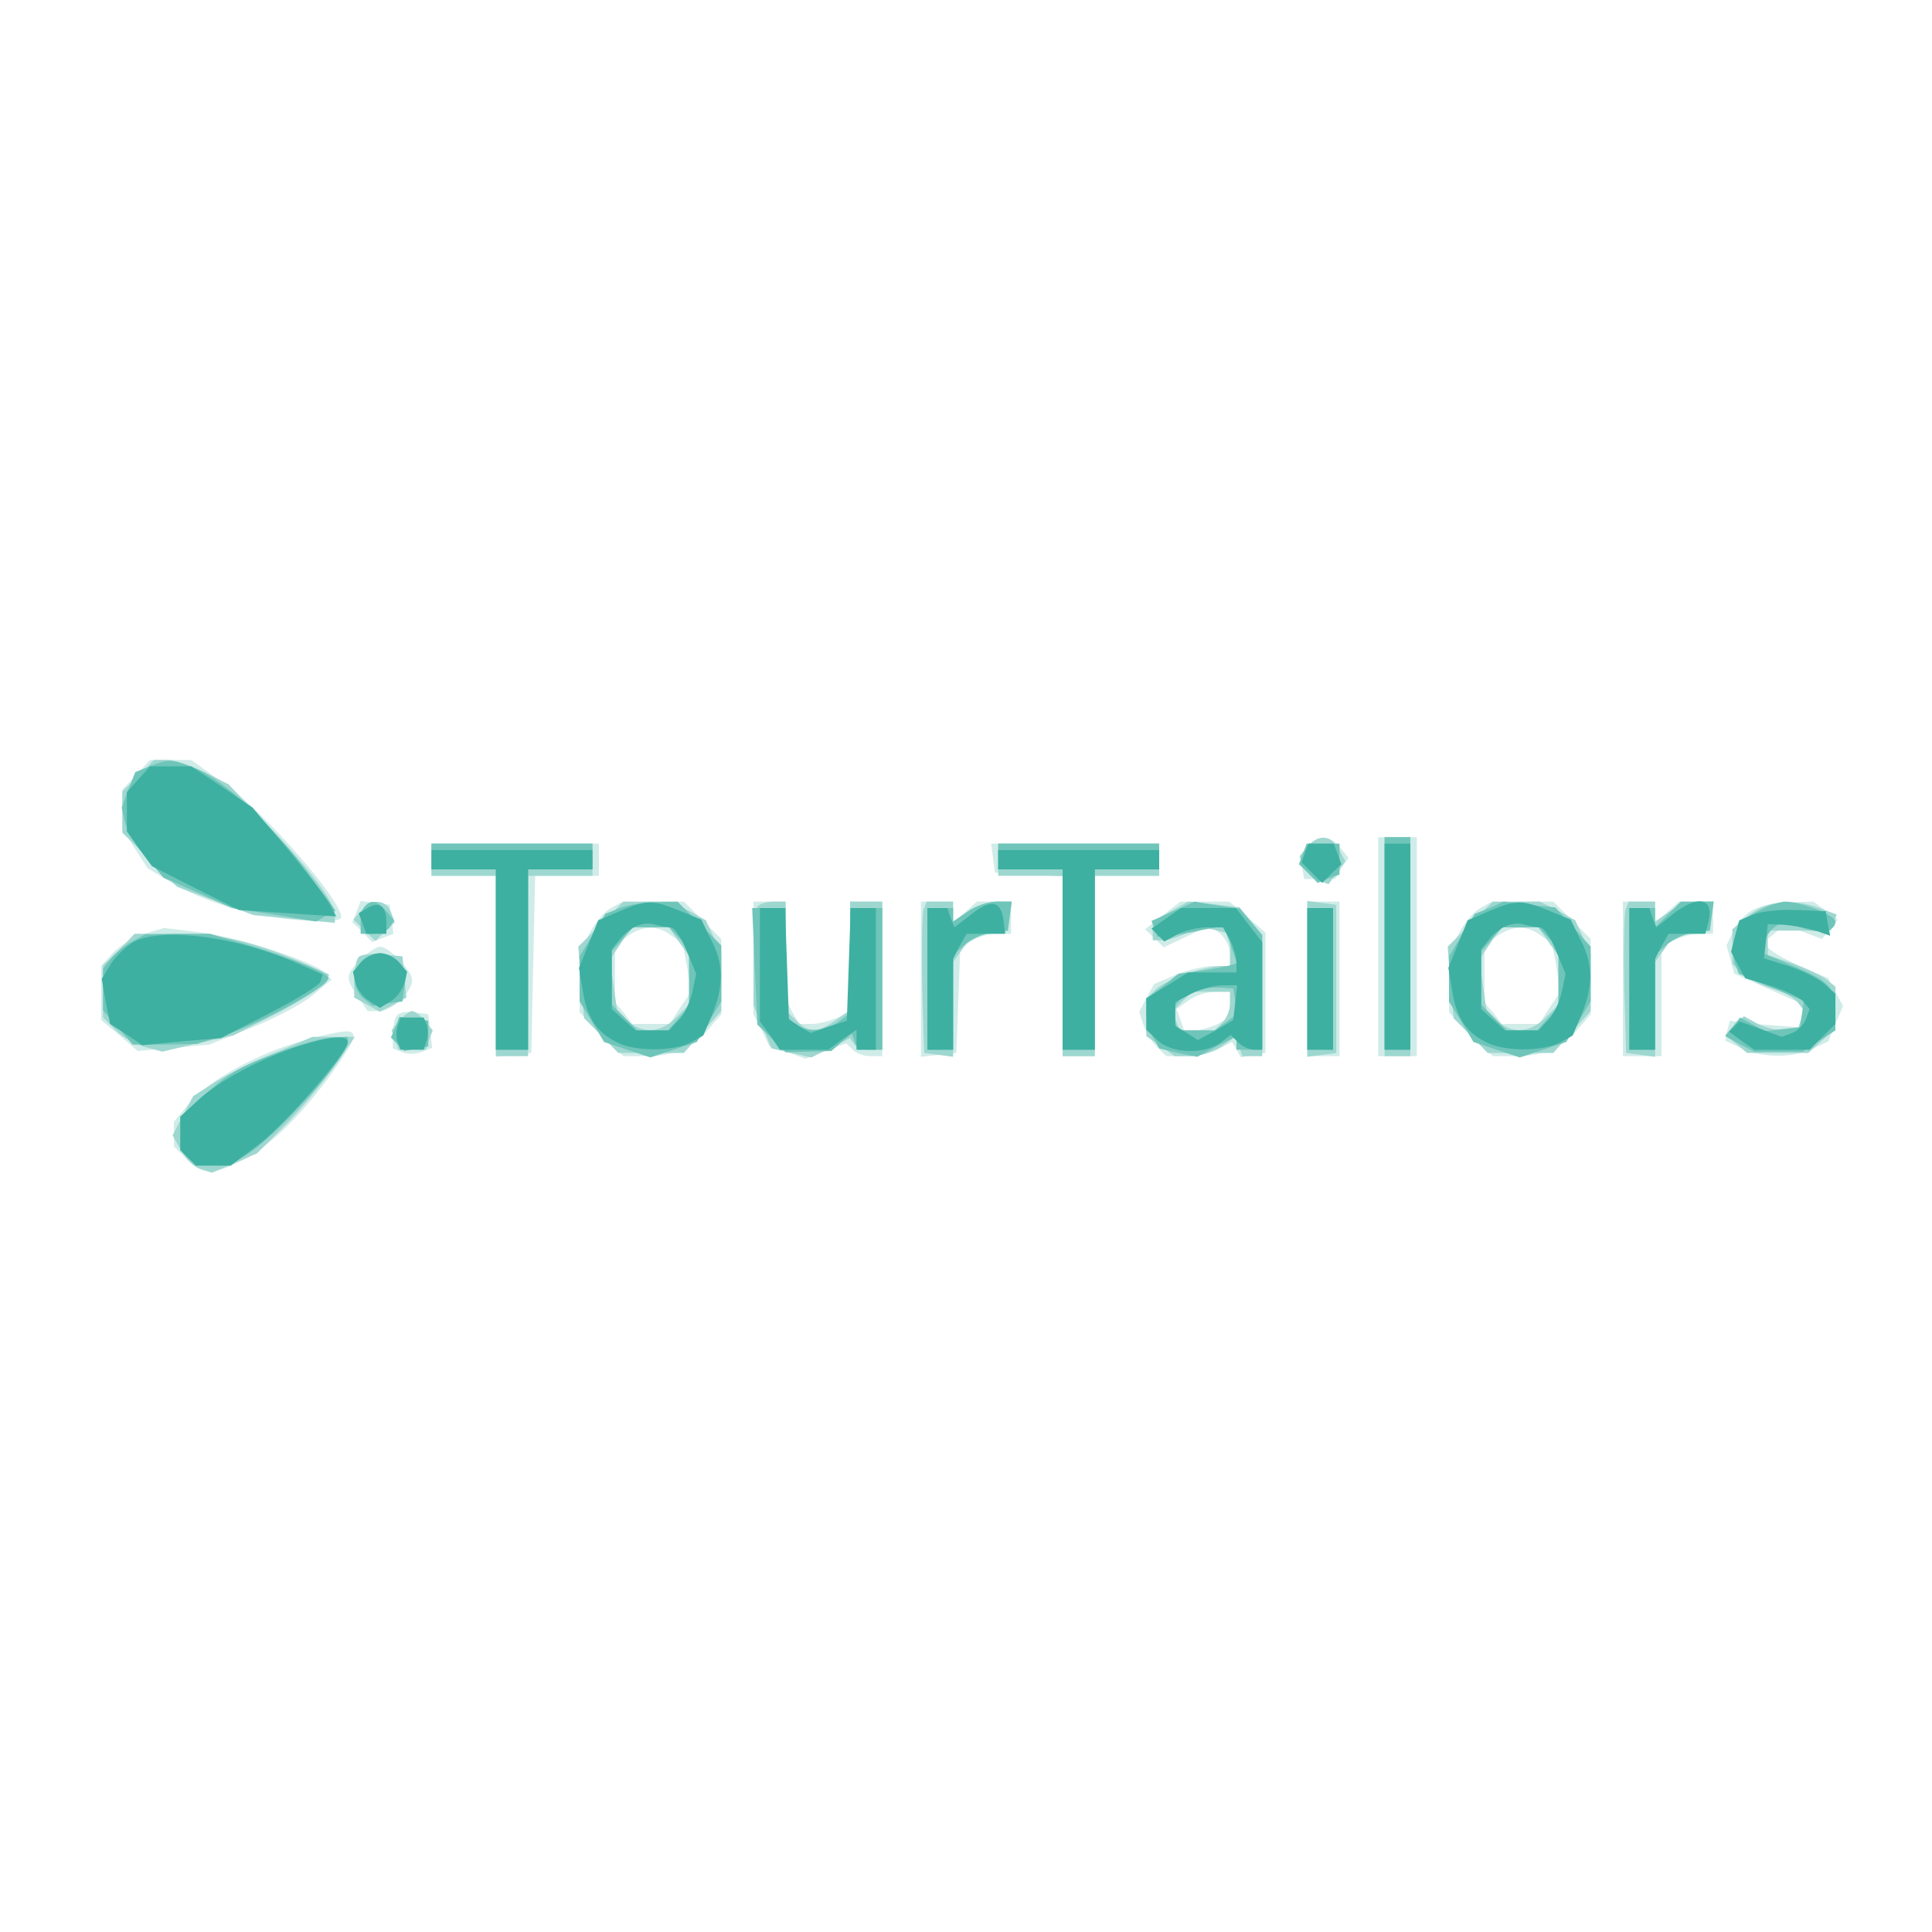 <?xml version="1.0"?><svg version="1.2" baseProfile="tiny-ps" viewBox="0 0 300 300" xmlns="http://www.w3.org/2000/svg" xmlns:xlink="http://www.w3.org/1999/xlink"><rect x="0" y="0" width="300" height="300" fill="#333333" stroke="none"/><title>TourTailors</title><g><g fill="#fff" transform="matrix(.1 0 0 -.1 0 300)"><path d="M0 1500V0h3000v3000H0V1500z"/></g><g fill="#d0ece8" transform="matrix(.1 0 0 -.1 0 300)"><path d="m212 1797-22-23v-59l19-32 20-31 43-26c24-14 70-32 103-40 58-16 155-22 155-10 0 26-118 162-179 205l-54 39h-64l-21-23zm1818-112-12-14 4-18 3-18h48l10 17 11 16-13 16c-17 20-35 20-51 1zm110-155v-170h60v340h-60v-170zM670 1665v-25h100v-281l28 3 27 3 3 138 3 137h99v50H670v-25zm872 3 3-23 53-3 52-3v-279h50v280h100v50h-261l3-22zm-988-83-7-17 16-15 15-16 17 7 16 6-3 22-3 23-23 3-22 3-6-16zm393 4c-9-5-24-23-32-39l-15-29v-93l34-34 34-34h37c42 0 73 14 97 44l18 21v117l-29 29-29 29h-49l-48-1-18-10zm96-42 17-12 7-37 6-38-17-25-16-25h-58l-13 17-14 16v89l19 14c24 17 47 18 69 1zm127-34v-88l13-25 12-25 28-9 28-10 31 12 32 12 10-10c6-6 18-10 28-10h18v240h-50v-169l-19-11c-11-5-29-10-40-10h-20l-11 19-10 20v151h-50v-87zm260-34v-120l28 3 27 3 3 80 3 80 16 13c9 6 27 12 40 12h23v50h-53l-19-17-18-16v33h-50v-121zm376 100-28-22 15-14 14-14 36 17 36 17 16-13c8-7 15-21 15-31v-19h-25c-14 0-41-6-60-14l-33-14-12-22-11-21 6-19c4-11 13-27 21-35l15-15h30c17 0 40 5 51 11l21 11 7-12 7-12 19 4 19 3v187l-28 24-28 24h-76l-27-21zm104-139v-19l-19-11c-11-5-27-10-36-10h-16l-6 16-6 17 18 13c10 8 29 14 42 14h23v-20zm120 40v-120h50v240h-50v-120zm267 109c-9-5-24-23-32-39l-15-29v-93l34-34 34-34h37c42 0 73 14 97 44l18 21v117l-29 29-29 29h-49l-48-1-18-10zm96-42 17-12 7-37 6-38-17-25-16-25h-58l-13 17-14 16v89l19 14c24 17 47 18 69 1zm127-67v-120h60v169l19 11c11 5 29 10 40 10h21v50h-53l-19-17-18-16v33h-50v-120zm204 108c-12-5-26-20-32-33l-11-23 6-22 6-22 54-24 54-24-3-18-4-17-29 2c-17 1-41 3-55 5l-24 3-4-16-3-15 26-12c33-15 77-15 109-1l25 12 11 27 12 28-12 22-11 21-44 19c-23 10-45 23-49 28l-6 10 16 13 16 13 28-11 29-11 13 15 12 15-19 14-19 14-35-1c-20 0-46-5-57-11zm-2500-38c-17-6-39-19-49-30l-18-20v-84l29-24 28-24 55 5 56 5 65 26c36 14 79 37 95 50l30 25-11 11c-17 17-143 58-199 63l-50 6-31-9zm336-40c-24-24-24-29-4-58l15-22h18c20 0 51 30 51 48 0 15-36 52-50 52-5 0-19-9-30-20zm57-86c-4-4-7-17-7-30v-22l15-6c8-3 22-3 31 1l15 6-3 26-3 26-20 3c-12 2-24 0-28-4zm-146-40c-70-19-146-61-177-97l-24-29v-38l20-20c25-25 41-25 88-1 41 21 94 73 141 140s44 70-48 45z"/></g><g fill="#9ed7d0" transform="matrix(.1 0 0 -.1 0 300)"><path d="m215 1795-25-24v-64l43-42 42-42 59-22 60-22 63-6 63-6v13c0 18-37 68-105 139l-60 63-37 19c-21 10-47 19-58 19h-21l-24-25zm1815-110-12-15 6-15c3-9 13-18 22-22l17-6 13 18 13 18-10 18c-12 23-32 24-49 4zm120-155v-170h40v340h-40v-170zM670 1665v-25h100v-280h50v280h100v50H670v-25zm880 0v-25h100v-280h50v280h100v50h-250v-25zm-989-79-12-14 17-17 17-16 15 15 15 14-6 16c-8 20-31 21-46 2zm372-21-35-35 4-56 5-55 27-27 26-27h102l29 33 29 32v89l-12 26-12 26-27 15-28 14h-73l-35-35zm121-27 16-22v-76l-20-20c-23-23-49-26-74-7l-17 13-6 42-6 42 17 25 16 25h59l15-22zm123 55c-4-3-7-39-7-80v-74l14-33 14-34 31-7 31-7 30 15 30 15 6-9c3-5 14-9 25-9h19v230h-50v-169l-22-15c-28-20-43-20-62 0l-16 15v169h-18c-10 0-22-3-25-7zm257-6c-2-7-3-60-2-118l3-104 23-3 22-3v147l15 21 15 22 28 3 27 3 3 23 3 22h-23c-13 0-34-7-46-16l-22-15v31h-41l-5-13zm384-2-28-16v-29h16c8 0 24 5 36 11l20 11 24-6 24-6v-50h-12c-28 0-88-22-103-36l-15-15v-58l22-15 22-16h26c14 0 35 7 47 15l21 15 6-15 5-15h31v188l-18 22-17 21-40 5-40 4-27-15zm92-143c0-10-5-23-12-30l-12-12h-54l-6 15-5 14 15 16 15 15h59v-18zm120 38v-121l23 3 22 3v230l-22 3-23 3v-121zm253 85-35-35 4-56 5-55 27-27 26-27h102l29 33 29 32v89l-12 26-12 26-27 15-28 14h-73l-35-35zm121-27 16-22v-76l-20-20c-23-23-49-26-74-7l-17 13-6 42-6 42 17 25 16 25h59l15-22zm120 49c-2-7-3-60-2-118l3-104 23-3 22-3v147l15 21 15 22 28 3 27 3 3 23 3 22h-23c-13 0-34-7-46-16l-22-15v31h-41l-5-13zm216 6c-8-3-23-12-32-21l-18-15v-54l18-16c9-8 29-18 44-22s32-13 39-21l11-14-6-15-5-15h-21c-12 0-31 5-42 11l-20 11-15-14-14-15 17-14 17-14h95l21 19 21 19v65l-14 11c-7 6-31 17-52 25l-39 13v38h98l4 12 5 13-27 10c-28 11-61 12-85 3zm-2555-68-25-24v-81l20-20c11-11 31-22 46-26l26-7 55 13 55 12 71 36c39 21 72 42 74 48l4 11-48 21c-74 31-122 42-191 42h-63l-24-25zm372-11c-4-4-7-20-7-35v-28l20-11 20-11 21 11 20 11-3 32-3 32-30 3c-17 2-34 0-38-4zm63-99-12-15 6-15 5-15h42l5 15 6 15-12 15c-7 8-16 15-20 15s-13-7-20-15zm-191-49c-31-12-73-33-93-45l-36-23-16-30-16-31 13-23c7-13 20-26 30-29l18-6 35 15 35 15 43 43c24 24 58 65 76 91l33 47h-66l-56-24z"/></g><g fill="#6fc5b9" transform="matrix(.1 0 0 -.1 0 300)"><path d="m232 1810-22-9-11-28-10-27 5-22c3-13 18-37 33-55l27-32 53-23 53-24 65-10 66-11 15 9 15 8-44 60c-54 73-127 141-172 160-39 16-42 16-73 4zm1918-275v-165h40v330h-40v-165zM670 1670v-20h100v-280h50v280h100v40H670v-20zm880 0v-20h100v-280h50v280h100v40h-250v-20zm473 4-6-16 15-14 14-15 17 7 17 6v48h-51l-6-16zm-1456-81c-4-3-7-15-7-25v-18h19c11 0 23 5 26 10l7 11-12 14c-14 16-23 19-33 8zm396-3-23-9-20-33-20-33v-70l19-31 19-32 36-12 36-12 36 12 36 12 19 32 19 31v87l-34 34-34 34-33-1c-19 0-44-4-56-9zm91-46 16-15v-92l-17-19-16-18h-47l-20 20-20 20v83l17 19 16 18h56l15-16zm448 40-22-15v21h-40v-220h40v147l18 16c9 8 28 17 42 19l25 3 3 23 3 22h-23c-13 0-34-7-46-16zm320 1-34-15 5-12 4-13 19 2c10 1 34 5 51 9l33 6 10-27c5-14 10-28 10-30s-20-7-45-11l-45-6-25-20-25-19v-20c0-11 4-29 10-39l10-18 29-7 30-6 30 16 31 16v-21h40v178l-17 20-18 21-35 5-35 6-33-15zm96-139 4-20-18-13-18-13h-57l-5 15-6 15 12 15c12 14 43 24 70 21l15-1 3-19zm395 144-23-9-20-33-20-33v-70l19-31 19-32 36-12 36-12 36 12 36 12 19 32 19 31v85l-27 30-28 31-40 4-40 5-22-10zm91-46 16-15v-92l-17-19-16-18h-47l-20 20-20 20v83l17 19 16 18h56l15-16zm186 36-20-20v30h-40v-220h40v147l18 16c9 8 28 17 42 19l25 3 3 23 3 22h-51l-20-20zm138 4-28-15-6-24c-3-14-3-32 0-41l6-16 50-21 51-21-3-21-3-20-27-3-27-3-19 10-20 11-12-15-11-14 22-12 23-12h75l26 17 25 16v28c0 38-9 48-63 71l-47 20v14c0 8 6 20 14 26l14 11 28-10c29-11 54-7 54 9 0 10-54 31-79 31-9-1-28-7-43-16zm-1556-84 4-91 22-21 22-22 35 1 36 1 16 14 16 13 4-12 5-13h38v220h-50v-163l-17-13c-22-17-55-18-71-2l-12 12v166h-52l4-90zm858-20v-110h40v220h-40v-110zm-1825 58c-11-6-26-18-32-26l-13-16v-65l23-26 23-27h50l50 1 49 16c52 17 155 74 155 86 0 8-56 31-129 53l-55 16h-50l-51-1-20-11zm357-30c-16-16-15-43 2-58l15-12 23 4 23 3 3 23 4 23-12 15c-15 17-42 18-58 2zm52-103-7-16 11-11 10-10 18 4 19 3v40l-23 3-22 3-6-16zm-181-39c-65-24-78-32-125-75l-28-25v-52l12-12c16-16 53-15 86 2 42 22 162 154 162 177v9l-22-1c-13 0-51-10-85-23z"/></g><g fill="#3db0a1" transform="matrix(.1 0 0 -.1 0 300)"><path d="m215 1790-18-20v-61l19-27 20-27 67-34 68-34 75-5 76-5-10 19c-6 11-35 49-65 85l-55 65-47 32-48 32h-64l-18-20zm1811-115-5-14 16-16 16-16 15 15 15 14-6 16-6 16h-39l-6-15zm124-145v-160h40v320h-40v-160zM670 1665v-15h100v-280h50v280h100v30H670v-15zm880 0v-15h100v-280h50v280h100v30h-250v-15zm-979-75-14-8 6-16 6-16h31v19c0 24-12 32-29 21zm391-5-33-14-15-37-15-37 6-36c7-42 21-63 52-79 27-15 88-15 115-1l20 11 14 33c18 44 18 79-2 116l-15 31-34 14c-42 17-51 17-93-1zm79-25c6 0 17-16 25-36l15-36-6-29c-4-16-13-36-22-44l-14-15h-52l-19 17-18 16v93l13 16c15 19 37 28 55 22 8-2 18-4 23-4zm467 20-26-20-6 15-5 15h-31v-220h40v141l10 20 11 19h60l-3 22c-4 30-20 32-50 8zm804 5-33-14-15-37-15-37 6-36c7-42 21-63 52-79 27-15 88-15 115-1l20 11 14 33c18 44 18 79-2 116l-15 31-34 14c-42 17-51 17-93-1zm79-25c6 0 17-16 25-36l15-36-6-29c-4-16-13-36-22-44l-14-15h-52l-19 17-18 16v93l13 16c15 19 37 28 55 22 8-2 18-4 23-4zm206 20-25-20-6 15-5 15h-31v-220h40v141l10 20 11 19h57l5 19c9 37-17 42-56 11zm-1417-78v-88l16-22 15-22h75l22 16 22 15v-31h30v220h-39l-3-87-3-88-28-9-28-10-17 10-17 11-3 87-3 86h-39v-88zm631 72-23-16 10-10 10-10 20 11c11 6 32 11 46 11h25l11-19c5-11 10-27 10-35v-16h-75l-32-20-33-20v-49l16-15c22-23 77-24 102-3l13 10 11-11c7-7 18-12 25-12h13v167l-21 27-20 26h-85l-23-16zm107-131-3-27-27-16-28-15-17 11-18 11v37l25 13c14 7 35 13 48 13h23l-3-27zm112 37v-110h40v220h-40v-110zm693 100-22-9-7-25-6-24 11-21 11-20 40-12c22-7 45-18 50-24l10-12-6-16c-3-8-13-18-21-21l-16-6-33 12-33 12-8-8-8-8 19-14 20-14h86l20 20 20 20v47l-17 15c-10 9-35 21-56 28l-38 12 3 26 3 27 25-1c14-1 36-5 49-9l23-8-4 19-3 19-45 2c-25 1-55-2-67-7zm-2510-40c-12-5-29-20-39-34l-16-26 6-35 7-35 25-16 25-17 61 6 61 5 76 39c41 21 77 43 79 49l3 11-48 21c-89 37-192 51-240 32zm347-35-12-14 4-17c2-9 11-22 21-28l17-11 18 11c9 6 18 19 20 28l4 17-12 14c-7 8-20 15-30 15s-23-7-30-15zm58-97c-3-7-3-19-1-25l5-13h36l4 13c3 6 3 18 1 25l-5 12h-36l-4-12zm-153-32c-59-19-126-55-157-84l-28-26v-52l12-12 12-12h54l44 33c42 32 138 143 138 159 0 11-28 9-75-6z"/></g></g></svg>